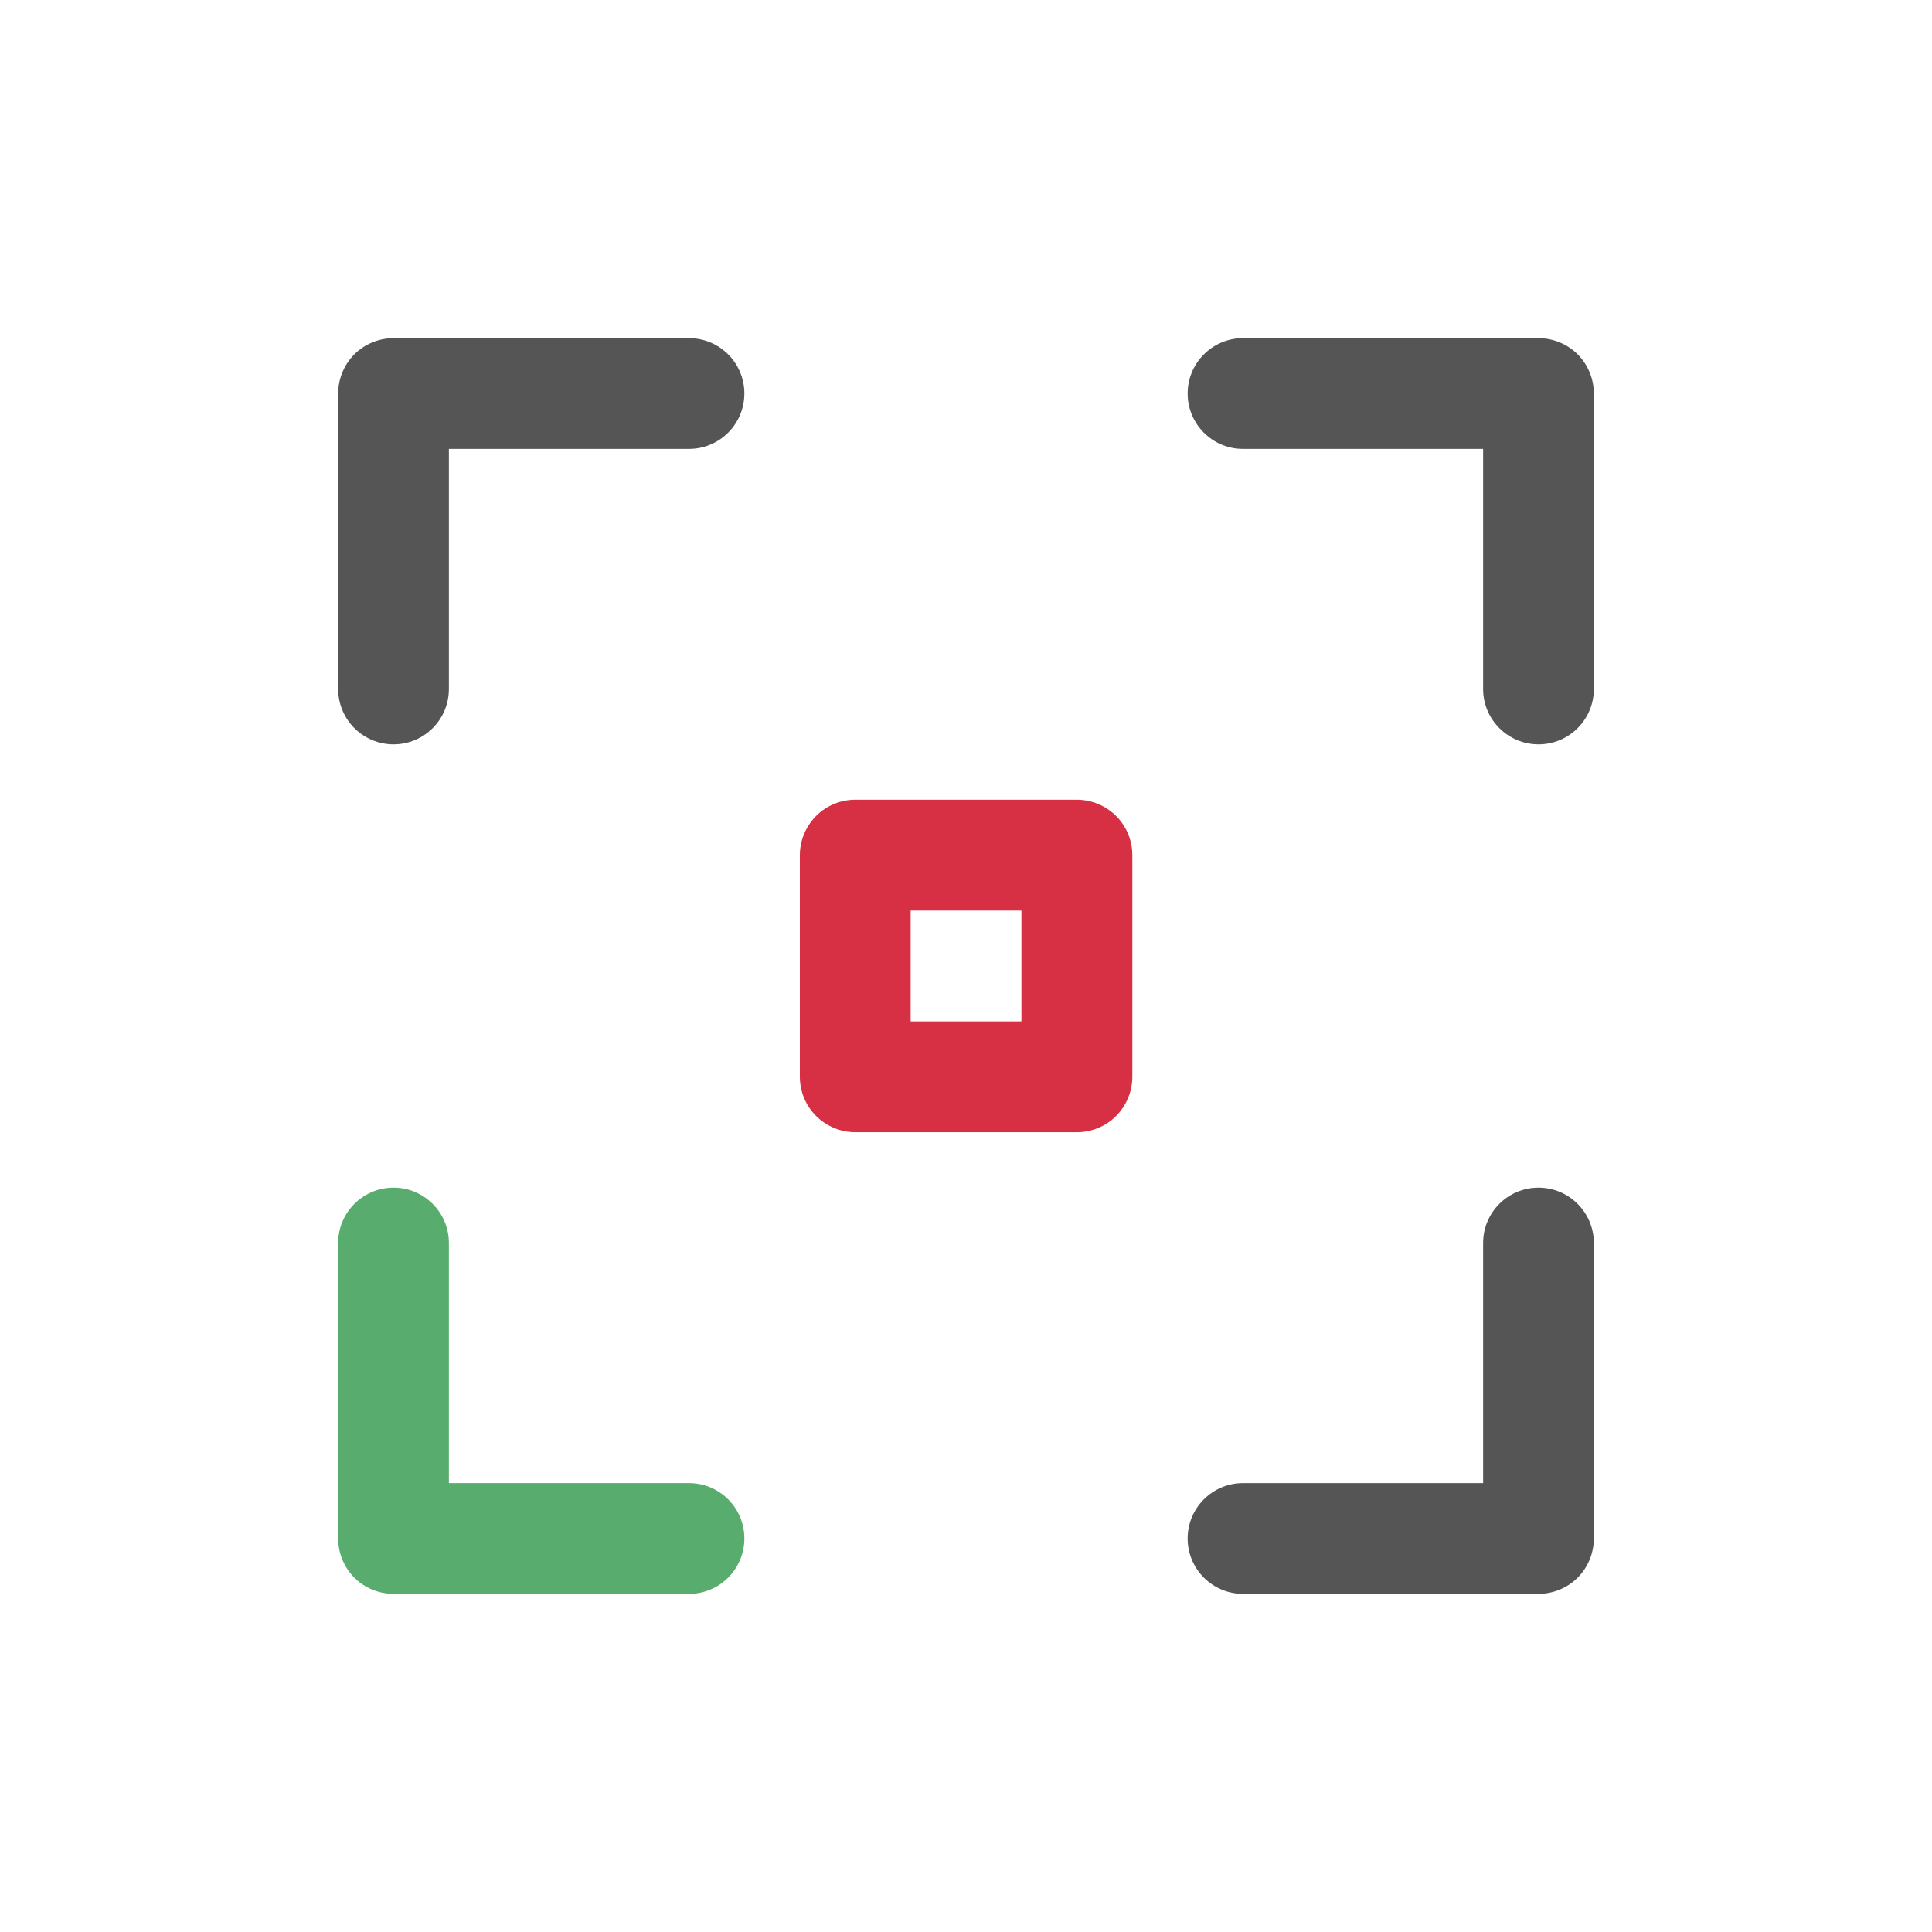 <?xml version="1.0" encoding="utf-8"?>
<!-- Generated by IcoMoon.io -->
<!DOCTYPE svg PUBLIC "-//W3C//DTD SVG 1.1//EN" "http://www.w3.org/Graphics/SVG/1.1/DTD/svg11.dtd">
<svg version="1.1" xmlns="http://www.w3.org/2000/svg" xmlns:xlink="http://www.w3.org/1999/xlink" width="32" height="32" viewBox="0 0 32 32">
<path fill="#555" d="M24.565 11.412v-3.977h-3.977c-0.507 0-0.917-0.411-0.917-0.917s0.411-0.917 0.917-0.917h4.894c0.241 0 0.478 0.097 0.649 0.268s0.268 0.408 0.268 0.649v4.894c0 0.507-0.411 0.917-0.917 0.917s-0.917-0.411-0.917-0.917zM11.412 7.435h-3.977v3.977c0 0.507-0.411 0.917-0.917 0.917s-0.917-0.411-0.917-0.917v-4.894c0-0.241 0.097-0.478 0.268-0.649s0.408-0.268 0.649-0.268h4.894c0.507 0 0.917 0.411 0.917 0.917s-0.411 0.917-0.917 0.917z"></path>
<path fill="#57ac6e" d="M7.435 20.588v3.977h3.977c0.507 0 0.917 0.411 0.917 0.917s-0.411 0.917-0.917 0.917h-4.894c-0.241 0-0.478-0.097-0.649-0.268s-0.268-0.408-0.268-0.649v-4.894c0-0.507 0.411-0.917 0.917-0.917s0.917 0.411 0.917 0.917z"></path>
<path fill="#555" d="M20.588 24.565h3.977v-3.977c0-0.507 0.411-0.917 0.917-0.917s0.917 0.411 0.917 0.917v4.894c0 0.241-0.097 0.478-0.268 0.649s-0.408 0.268-0.649 0.268h-4.894c-0.507 0-0.917-0.411-0.917-0.917s0.411-0.917 0.917-0.917z"></path>
<path fill="#d72f44" d="M14.165 17.835v-0.918h2.753v-1.835h-1.835v2.753h-1.835v-3.671c0-0.241 0.098-0.477 0.269-0.649s0.407-0.269 0.649-0.269h3.671c0.241 0 0.477 0.098 0.649 0.269s0.269 0.407 0.269 0.649v3.671c0 0.241-0.098 0.477-0.269 0.649s-0.407 0.269-0.649 0.269h-3.671c-0.241 0-0.477-0.098-0.649-0.269s-0.269-0.407-0.269-0.649h0.917z"></path>
</svg>
